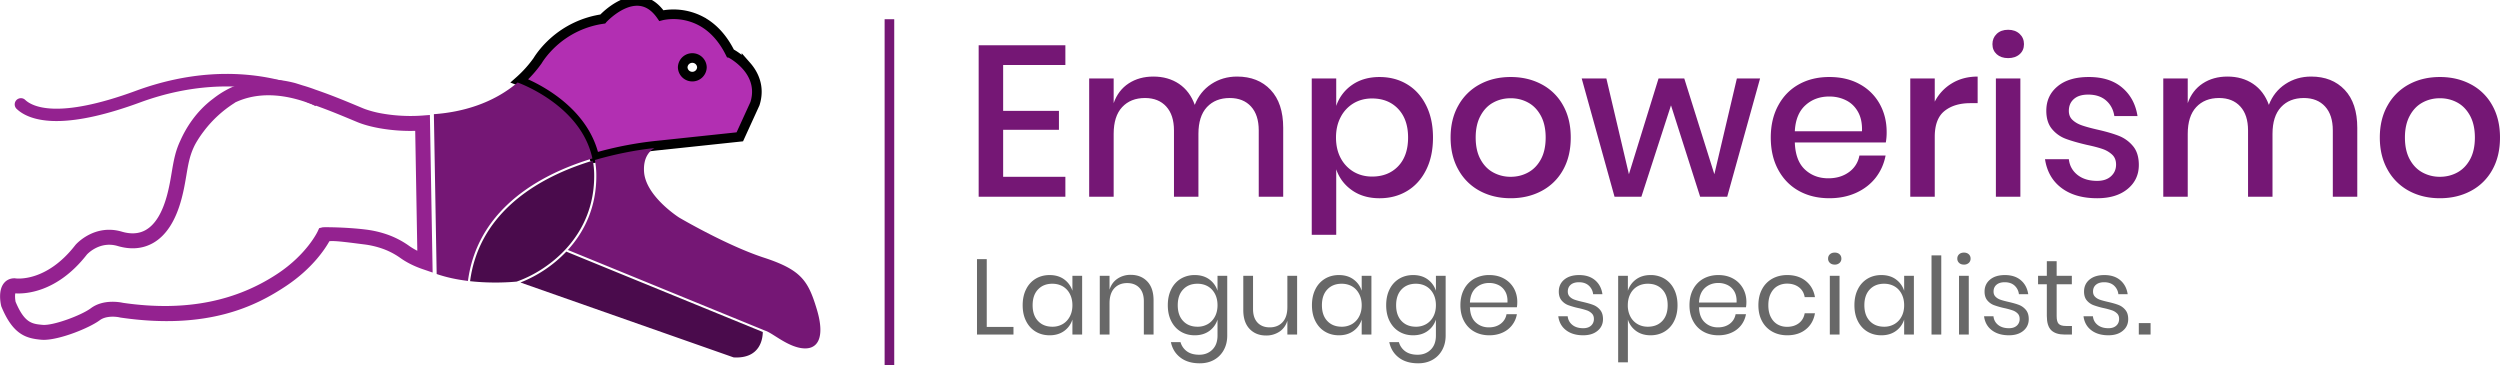 <svg xmlns="http://www.w3.org/2000/svg" width="260" height="38" viewBox="0 0 260 38"><g><g><g><path fill="#b22fb2" d="M73 7.001a1 1 0 0 1-1.999 0 1 1 0 0 1 1.999 0zM61.826 16.42a36.935 36.935 0 0 1 7.069-1.332c.043-.008.069-.01.069-.01l7.976-.847 1.576-3.449c.56-1.777-.17-3.114-.88-3.923a6.335 6.335 0 0 0-1.687-1.34l-.005-.001c-.761-1.532-1.777-2.647-3.02-3.316a6.124 6.124 0 0 0-2.886-.718c-.663 0-1.129.105-1.259.138C68.084.61 67.235.098 66.257.098c-1.863 0-3.559 1.86-3.575 1.879a9.739 9.739 0 0 0-5.148 2.421c-1.086.983-1.618 1.906-1.622 1.914-.55.772-1.186 1.479-1.889 2.102 1.108.426 6.69 2.812 7.802 8.005z"/><path fill="none" stroke="#000" stroke-miterlimit="20" d="M73 7.001a1 1 0 0 1-1.999 0 1 1 0 0 1 1.999 0zM61.826 16.42a36.935 36.935 0 0 1 7.069-1.332c.043-.008.069-.01.069-.01l7.976-.847 1.576-3.449c.56-1.777-.17-3.114-.88-3.923a6.335 6.335 0 0 0-1.687-1.34l-.005-.001c-.761-1.532-1.777-2.647-3.02-3.316a6.124 6.124 0 0 0-2.886-.718c-.663 0-1.129.105-1.259.138C68.084.61 67.235.098 66.257.098c-1.863 0-3.559 1.86-3.575 1.879a9.739 9.739 0 0 0-5.148 2.421c-1.086.983-1.618 1.906-1.622 1.914-.55.772-1.186 1.479-1.889 2.102 1.108.426 6.69 2.812 7.802 8.005v0z"/></g><g><g><g><path fill="#4a0b4c" d="M61.794 18.086a8.457 8.457 0 0 0-.14-1.383 30.09 30.09 0 0 0-1.77.596C55.368 18.98 49.8 22.418 48.888 29.243c2.355.262 4.393.087 4.846.042 3.096-1.07 8.174-4.587 8.059-11.2z"/></g><g><path fill="#751775" d="M61.609 16.482c-1.14-5.38-7.266-7.718-7.777-7.903-2.58 2.193-5.78 3.087-8.709 3.296l.29 16.623c1.064.367 2.187.589 3.254.719.925-6.94 6.568-10.427 11.143-12.13a30.213 30.213 0 0 1 1.799-.605z"/></g><g><path fill="#4a0b4c" d="M58.895 26.17a13.302 13.302 0 0 1-4.768 3.21l22.17 7.79c2.813.162 3.028-2.018 3.033-2.642z"/></g><g><path fill="#751775" d="M84.945 32.155c-.895-2.961-1.61-4.09-5.504-5.361-3.892-1.272-8.806-4.165-8.806-4.165s-3.51-2.221-3.656-4.798c-.079-1.41.522-2.1 1.083-2.438a37.06 37.06 0 0 0-6.194 1.247c.086.46.14.939.149 1.442.06 3.424-1.247 6.032-2.96 7.914l20.515 8.39c.078.024.165.06.26.107l.035.015v.002c.793.404 2.103 1.485 3.46 1.692 1.743.267 2.512-1.086 1.618-4.047z"/></g><g><g><path fill="#942290" d="M43.4 26.08a6.711 6.711 0 0 1-.702-.407c-.057-.036-.112-.075-.165-.113a9.064 9.064 0 0 0-2.444-1.232 10.678 10.678 0 0 0-2.04-.453c-2.136-.264-4.415-.253-4.486-.236l-.371.09-.158.345c-.011.023-1.119 2.386-4.21 4.42-4.108 2.702-9.27 3.987-16.042 2.999-.307-.068-2.047-.396-3.332.563-1.011.751-3.93 1.827-5.016 1.73-1.088-.1-1.877-.17-2.814-2.402-.06-.312-.07-.684-.03-.874.9.062 4.304-.002 7.447-4.037.149-.159 1.398-1.418 3.195-.89 1.365.402 2.601.3 3.672-.302 1.365-.767 2.366-2.315 2.975-4.6.247-.924.384-1.744.506-2.467.177-1.06.33-1.967.772-2.914l.045-.097.007-.014c.119-.245.444-.83.99-1.547l.006.003a.757.757 0 0 1 .015-.03 12.136 12.136 0 0 1 3.16-2.898l.076-.06c1.683-.799 4.085-1.164 7.36-.038.05.02.098.038.149.06 1.835.62 3.137 1.162 4.637 1.786l.577.24c.093.038.19.076.287.11.56.206 1.26.387 2.026.524a18.394 18.394 0 0 0 3.69.27zm.488-14.06a16.44 16.44 0 0 1-1.813.03 16.796 16.796 0 0 1-2.312-.24 10.747 10.747 0 0 1-1.768-.455 5.255 5.255 0 0 1-.225-.086l-.57-.238c-1.436-.597-2.697-1.122-4.394-1.707a16.975 16.975 0 0 0-1.307-.434 76.95 76.95 0 0 0-.782-.246 11.251 11.251 0 0 0-2.464-.378c-2.55-.094-4.524.807-5.967 1.907-.042.031-.082.064-.123.096-1.815 1.353-2.854 3.112-3.407 4.355a8.335 8.335 0 0 0-.549 1.536c-.15.587-.25 1.177-.354 1.797-.121.723-.247 1.47-.474 2.323-.498 1.866-1.25 3.093-2.236 3.647-.692.39-1.524.445-2.473.166-2.843-.836-4.733 1.277-4.812 1.368l-.029.035c-2.996 3.863-6.095 3.474-6.22 3.456l-.064-.01H1.48c-.441.004-.82.189-1.08.518-.583.734-.364 1.964-.283 2.324l.014.065.026.062c1.21 2.926 2.589 3.28 4.136 3.422.1.009.208.012.321.01 1.681-.03 4.67-1.228 5.764-2.041.656-.49 1.721-.376 2.073-.291l.075.015c9.125 1.337 14.147-1.228 17.247-3.298 2.702-1.804 4.022-3.818 4.482-4.64.543-.086 2.276.164 3.603.328a9.14 9.14 0 0 1 1.743.387 7.522 7.522 0 0 1 2.033 1.024c.077.054.154.109.218.15.604.4 1.308.74 2.094 1.01l1.048.358-.286-16.387z"/></g><g><g><path fill="#942290" d="M14.122 9.447c-8.183 3.006-10.788 1.623-11.508.935a.64.64 0 0 0-.664-.13.644.644 0 0 0-.219 1.072c.381.364 1 .769 1.985 1.02.698.178 1.493.259 2.384.243 2.235-.04 5.07-.685 8.465-1.933 10.706-3.932 18.17.34 18.244.384l.562-1.073c-.319-.193-7.934-4.674-19.25-.518z"/></g></g></g></g><g><g><g><path fill="#686868" d="M102.621 34h2.78v.793h-3.794V26.95h1.014z"/></g><g><path fill="#686868" d="M109.449 29.509c.401 0 .757.091 1.074.27a1.9 1.9 0 0 1 .74.787c.177.339.268.735.268 1.179 0 .444-.091.834-.268 1.17-.18.34-.424.602-.74.787a2.08 2.08 0 0 1-1.074.276c-.624 0-1.12-.196-1.496-.595-.376-.396-.56-.943-.56-1.638 0-.698.184-1.245.56-1.64.376-.4.872-.596 1.496-.596zm1.219-.459c-.413-.296-.914-.444-1.507-.444-.541 0-1.025.128-1.447.379a2.606 2.606 0 0 0-.994 1.09c-.242.474-.362 1.032-.362 1.67 0 .635.12 1.19.362 1.66.24.473.572.835.994 1.086.422.253.906.379 1.447.379.593 0 1.094-.149 1.507-.445.41-.296.698-.692.863-1.19v1.558h1.011v-6.107h-1.011v1.555a2.357 2.357 0 0 0-.863-1.19z"/></g><g><path fill="#686868" d="M119.316 29.27c.436.455.655 1.113.655 1.974v3.549h-1.011v-3.461c0-.607-.157-1.074-.467-1.402-.31-.324-.735-.49-1.268-.49-.558 0-1.003.183-1.336.542-.333.359-.498.883-.498 1.572v3.239h-1.014v-6.107h1.014v1.444c.153-.496.43-.877.826-1.145a2.404 2.404 0 0 1 1.375-.402c.713 0 1.285.228 1.724.687z"/></g><g><path fill="#686868" d="M124.543 29.509c.401 0 .757.091 1.074.27.313.183.56.445.74.787.177.339.265.735.265 1.179 0 .444-.088.834-.265 1.17-.18.34-.427.602-.74.787a2.08 2.08 0 0 1-1.074.276c-.624 0-1.123-.196-1.496-.595-.376-.396-.561-.943-.561-1.638 0-.698.185-1.245.561-1.64.373-.4.872-.596 1.496-.596zm1.219-.459c-.413-.296-.915-.444-1.51-.444a2.78 2.78 0 0 0-1.444.379 2.606 2.606 0 0 0-.994 1.09c-.242.474-.362 1.032-.362 1.67 0 .635.12 1.19.362 1.66.24.473.572.835.994 1.086.421.253.906.379 1.444.379.595 0 1.097-.149 1.51-.445.41-.296.698-.692.86-1.19v1.657c0 .63-.18 1.12-.538 1.473-.36.353-.815.527-1.362.527-.521 0-.946-.114-1.276-.348a1.752 1.752 0 0 1-.672-.962h-1c.14.675.47 1.21.991 1.606.519.4 1.188.596 2.011.596.573 0 1.071-.123 1.501-.368.43-.245.764-.587 1-1.022.24-.44.356-.938.356-1.502v-6.206h-1.011v1.555a2.336 2.336 0 0 0-.86-1.19z"/></g><g><path fill="#686868" d="M134.9 28.686v6.107h-1.014v-1.436c-.154.499-.433.877-.83 1.14a2.452 2.452 0 0 1-1.384.395c-.703 0-1.276-.227-1.712-.683-.438-.459-.658-1.111-.658-1.963v-3.56h1.014v3.458c0 .61.157 1.076.465 1.407.313.33.735.495 1.27.495.556 0 1-.179 1.336-.54.333-.36.499-.884.499-1.573v-3.247z"/></g><g><path fill="#686868" d="M139.537 29.509c.399 0 .758.091 1.074.27.313.183.56.445.737.787.18.339.268.735.268 1.179 0 .444-.088.834-.268 1.17a1.929 1.929 0 0 1-.737.787 2.087 2.087 0 0 1-1.074.276c-.624 0-1.122-.196-1.498-.595-.374-.396-.559-.943-.559-1.638 0-.698.185-1.245.559-1.64.376-.4.874-.596 1.498-.596zm1.216-.459c-.41-.296-.911-.444-1.507-.444-.541 0-1.022.128-1.444.379a2.612 2.612 0 0 0-.997 1.09c-.242.474-.362 1.032-.362 1.67 0 .635.12 1.19.362 1.66.242.473.573.835.997 1.086.422.253.903.379 1.444.379.596 0 1.097-.149 1.507-.445.413-.296.7-.692.863-1.19v1.558h1.011v-6.107h-1.01v1.555a2.324 2.324 0 0 0-.864-1.19z"/></g><g><path fill="#686868" d="M147.256 29.509c.399 0 .758.091 1.074.27.313.183.561.445.738.787.18.339.267.735.267 1.179 0 .444-.088.834-.267 1.17a1.929 1.929 0 0 1-.738.787 2.087 2.087 0 0 1-1.074.276c-.624 0-1.122-.196-1.498-.595-.373-.396-.561-.943-.561-1.638 0-.698.188-1.245.56-1.64.377-.4.875-.596 1.5-.596zm1.216-.459c-.41-.296-.911-.444-1.506-.444-.542 0-1.023.128-1.445.379a2.612 2.612 0 0 0-.997 1.09c-.242.474-.361 1.032-.361 1.67 0 .635.12 1.19.361 1.66.243.473.573.835.997 1.086.422.253.903.379 1.445.379.595 0 1.096-.149 1.506-.445.413-.296.701-.692.863-1.19v1.657c0 .63-.179 1.12-.538 1.473-.362.353-.815.527-1.364.527-.519 0-.943-.114-1.274-.348a1.738 1.738 0 0 1-.672-.962h-1.002c.142.675.472 1.21.99 1.606.52.4 1.191.596 2.015.596.57 0 1.07-.123 1.5-.368.43-.245.764-.587 1-1.022.24-.44.357-.938.357-1.502v-6.206h-1.012v1.555a2.324 2.324 0 0 0-.863-1.19z"/></g><g><path fill="#686868" d="M156.776 31.466h-3.903c.029-.667.234-1.174.61-1.518.379-.345.846-.519 1.401-.519.35 0 .672.077.969.222.296.151.53.376.7.681.171.305.245.68.223 1.134zm.98.49zm0 0c.028-.157.042-.342.042-.556 0-.512-.117-.98-.347-1.401a2.609 2.609 0 0 0-1.014-1.014c-.439-.25-.957-.38-1.553-.38a3.16 3.16 0 0 0-1.555.38 2.669 2.669 0 0 0-1.063 1.09c-.256.474-.384 1.032-.384 1.67 0 .635.128 1.19.384 1.66.257.473.61.835 1.063 1.086.453.253.971.379 1.555.379.513 0 .974-.094 1.382-.28a2.55 2.55 0 0 0 1.49-1.91h-1.08a1.54 1.54 0 0 1-.607.993c-.327.248-.738.373-1.228.373-.54 0-1-.173-1.375-.524-.373-.347-.57-.868-.593-1.566z"/></g><g><path fill="#686868" d="M165.893 29.147c.42.359.673.843.76 1.45h-.968a1.391 1.391 0 0 0-.45-.894c-.256-.234-.598-.35-1.028-.35-.364 0-.646.088-.852.261-.202.174-.304.41-.304.707 0 .222.068.401.205.538.136.14.307.242.512.313.203.072.482.146.838.228.453.103.82.208 1.097.316.279.109.515.28.712.519.196.236.296.552.296.954 0 .499-.188.903-.564 1.213-.373.311-.872.468-1.496.468-.726 0-1.318-.174-1.777-.524-.461-.348-.732-.835-.815-1.456h.98c.037.37.2.67.485.9.284.23.66.345 1.127.345.35 0 .621-.089.818-.268a.898.898 0 0 0 .296-.7c0-.237-.071-.425-.213-.565a1.351 1.351 0 0 0-.522-.324 7.86 7.86 0 0 0-.857-.234 8.18 8.18 0 0 1-1.082-.31 1.654 1.654 0 0 1-.69-.496c-.19-.228-.285-.533-.285-.917 0-.513.188-.926.567-1.242.38-.314.895-.473 1.547-.473.69 0 1.245.182 1.663.541z"/></g><g><path fill="#686868" d="M171.368 29.509c.632 0 1.134.196 1.51.595.373.396.56.943.56 1.64 0 .696-.187 1.243-.56 1.639-.376.399-.878.595-1.51.595-.393 0-.749-.091-1.068-.276a1.923 1.923 0 0 1-.744-.786 2.481 2.481 0 0 1-.264-1.171c0-.444.088-.84.265-1.18.176-.341.427-.603.743-.786.319-.179.675-.27 1.068-.27zm1.738-.524a2.79 2.79 0 0 0-1.447-.38c-.593 0-1.097.152-1.507.45a2.304 2.304 0 0 0-.852 1.186v-1.555h-1.011v8.998h1.011v-4.45c.157.49.439.884.852 1.186.41.299.914.45 1.507.45.54 0 1.022-.126 1.447-.38a2.59 2.59 0 0 0 .994-1.084c.242-.47.362-1.026.362-1.661 0-.638-.12-1.196-.362-1.67a2.606 2.606 0 0 0-.994-1.09z"/></g><g><path fill="#686868" d="M180.603 31.466h-3.905c.028-.667.233-1.174.61-1.518.378-.345.845-.519 1.403-.519.348 0 .67.077.966.222.296.151.533.376.704.681.168.305.245.68.222 1.134zm.977.49c.031-.157.045-.342.045-.556 0-.512-.116-.98-.35-1.401a2.62 2.62 0 0 0-1.011-1.014c-.442-.25-.96-.38-1.553-.38-.586 0-1.105.13-1.558.38a2.669 2.669 0 0 0-1.062 1.09c-.257.474-.385 1.032-.385 1.67 0 .635.128 1.19.385 1.66.256.473.61.835 1.062 1.086.453.253.972.379 1.558.379.51 0 .972-.094 1.379-.28a2.58 2.58 0 0 0 .997-.777c.253-.333.419-.712.493-1.134h-1.077c-.077.413-.28.747-.607.994-.33.248-.74.373-1.23.373-.541 0-1-.173-1.373-.524-.376-.347-.573-.868-.595-1.566h4.882z"/></g><g><path fill="#686868" d="M187.81 29.23c.512.416.825.971.945 1.669h-1.068c-.074-.439-.276-.78-.604-1.028-.33-.248-.74-.374-1.23-.374-.357 0-.681.083-.975.245-.29.163-.527.413-.703.75-.18.339-.268.754-.268 1.253 0 .496.088.914.268 1.25.176.337.413.587.703.75.294.165.618.244.974.244.49 0 .9-.125 1.23-.376.329-.253.53-.598.605-1.034h1.068c-.12.704-.433 1.262-.946 1.673-.51.413-1.156.618-1.934.618-.587 0-1.105-.126-1.558-.38a2.654 2.654 0 0 1-1.062-1.084c-.257-.47-.382-1.026-.382-1.661 0-.638.125-1.196.382-1.67a2.67 2.67 0 0 1 1.062-1.09c.453-.25.971-.38 1.558-.38.778 0 1.424.209 1.934.625z"/></g><g><path fill="#686868" d="M191.313 28.686v6.107h-1.011v-6.107zm-1-2.242c.125-.117.29-.174.501-.174.206 0 .374.057.499.174.125.114.19.265.19.45a.583.583 0 0 1-.19.45.704.704 0 0 1-.499.174c-.21 0-.376-.057-.5-.174a.573.573 0 0 1-.192-.45c0-.185.063-.336.191-.45z"/></g><g><path fill="#686868" d="M195.95 29.509c.402 0 .758.091 1.074.27.316.183.564.445.74.787.18.339.268.735.268 1.179 0 .444-.088.834-.267 1.17a1.917 1.917 0 0 1-.741.787 2.08 2.08 0 0 1-1.074.276c-.62 0-1.12-.196-1.495-.595-.373-.396-.561-.943-.561-1.638 0-.698.188-1.245.56-1.64.377-.4.875-.596 1.496-.596zm1.22-.459c-.41-.296-.915-.444-1.508-.444-.54 0-1.025.128-1.447.379a2.606 2.606 0 0 0-.994 1.09c-.242.474-.361 1.032-.361 1.67 0 .635.12 1.19.361 1.66.24.473.573.835.994 1.086.422.253.906.379 1.447.379.593 0 1.097-.149 1.507-.445.413-.296.698-.692.863-1.19v1.558h1.012v-6.107h-1.012v1.555a2.34 2.34 0 0 0-.863-1.19z"/></g><g><path fill="#686868" d="M201.892 26.56v8.233h-1.014V26.56z"/></g><g><path fill="#686868" d="M204.752 28.686v6.107h-1.014v-6.107zm-1.003-2.242c.125-.117.294-.174.501-.174.208 0 .374.057.502.174a.58.58 0 0 1 .188.45.58.58 0 0 1-.188.45.711.711 0 0 1-.502.174c-.207 0-.376-.057-.5-.174a.58.58 0 0 1-.189-.45.58.58 0 0 1 .188-.45z"/></g><g><path fill="#686868" d="M210.172 29.147c.42.359.673.843.764 1.45h-.969a1.418 1.418 0 0 0-.45-.894c-.256-.234-.6-.35-1.03-.35-.363 0-.647.088-.85.261-.205.174-.307.41-.307.707 0 .222.068.401.208.538.136.14.307.242.51.313.205.072.484.146.84.228.453.103.817.208 1.096.316.277.109.513.28.713.519.193.236.293.552.293.954 0 .499-.188.903-.561 1.213-.373.311-.875.468-1.499.468-.723 0-1.318-.174-1.777-.524-.461-.348-.732-.835-.812-1.456h.98c.034.37.197.67.481.9.288.23.661.345 1.128.345.35 0 .624-.089.82-.268a.905.905 0 0 0 .294-.7c0-.237-.071-.425-.21-.565a1.363 1.363 0 0 0-.525-.324 7.779 7.779 0 0 0-.854-.234 8.37 8.37 0 0 1-1.085-.31 1.654 1.654 0 0 1-.69-.496c-.188-.228-.285-.533-.285-.917 0-.513.191-.926.57-1.242.376-.314.892-.473 1.544-.473.69 0 1.245.182 1.663.541z"/></g><g><path fill="#686868" d="M215.482 33.901v.892h-.755c-.624 0-1.088-.151-1.396-.447-.307-.297-.461-.792-.461-1.49v-3.293h-.912v-.877h.912v-1.524h1.022v1.524h1.579v.877h-1.579v3.316c0 .393.072.66.217.806.145.145.396.216.752.216z"/></g><g><path fill="#686868" d="M220.515 29.147c.419.359.675.843.763 1.45h-.968a1.405 1.405 0 0 0-.45-.894c-.256-.234-.601-.35-1.028-.35-.365 0-.647.088-.852.261-.205.174-.305.41-.305.707 0 .222.069.401.205.538.137.14.308.242.51.313.205.072.484.146.84.228.453.103.818.208 1.097.316.28.109.516.28.712.519.197.236.294.552.294.954 0 .499-.186.903-.562 1.213-.373.311-.871.468-1.495.468-.726 0-1.322-.174-1.78-.524-.459-.348-.732-.835-.812-1.456h.98c.037.37.196.67.484.9.285.23.66.345 1.128.345.347 0 .621-.089.818-.268.196-.177.293-.41.293-.7 0-.237-.068-.425-.21-.565a1.373 1.373 0 0 0-.522-.324 7.86 7.86 0 0 0-.858-.234 8.175 8.175 0 0 1-1.082-.31 1.663 1.663 0 0 1-.692-.496c-.188-.228-.282-.533-.282-.917 0-.513.188-.926.567-1.242.379-.314.891-.473 1.544-.473.692 0 1.244.182 1.663.541z"/></g><g><path fill="#686868" d="M223.66 33.602v1.19h-1.225v-1.19z"/></g></g><g><g><path fill="#751775" d="M104.327 6.759v4.774h5.803v1.965h-5.803v4.888h6.472v2.077h-9.018V4.705h9.018V6.76z"/></g><g><path fill="#751775" d="M132.145 9.348c.872.923 1.308 2.239 1.308 3.95v7.165h-2.544v-6.9c0-1.07-.268-1.9-.803-2.486-.536-.587-1.274-.883-2.21-.883-.998 0-1.79.316-2.38.949-.586.632-.88 1.56-.88 2.78v6.54h-2.543v-6.9c0-1.07-.27-1.9-.806-2.486-.536-.587-1.27-.883-2.208-.883-.997 0-1.788.316-2.378.949-.587.632-.88 1.56-.88 2.78v6.54h-2.547v-12.3h2.547v2.566c.31-.891.831-1.575 1.56-2.053.73-.476 1.587-.712 2.567-.712 1.028 0 1.917.253 2.67.757.748.507 1.295 1.237 1.637 2.188.359-.923.931-1.644 1.72-2.165.79-.521 1.681-.78 2.678-.78 1.458 0 2.623.461 3.492 1.384z"/></g><g><path fill="#751775" d="M140.773 10.74c.567-.332 1.205-.5 1.92-.5 1.13 0 2.036.364 2.723 1.093.684.73 1.025 1.718 1.025 2.968 0 1.265-.341 2.26-1.025 2.98-.686.72-1.592 1.082-2.723 1.082-.715 0-1.353-.168-1.92-.501a3.605 3.605 0 0 1-1.339-1.416c-.327-.612-.49-1.327-.49-2.145 0-.803.163-1.512.49-2.13a3.568 3.568 0 0 1 1.339-1.43zm2.7-2.73c-1.116 0-2.068.273-2.857.822a4.318 4.318 0 0 0-1.649 2.188V8.163h-2.546V24.42h2.546v-6.813c.31.908.86 1.635 1.65 2.187.788.55 1.74.823 2.856.823 1.071 0 2.028-.25 2.869-.757.84-.504 1.498-1.234 1.974-2.188.478-.951.715-2.074.715-3.37 0-1.279-.237-2.395-.715-3.346-.476-.955-1.134-1.684-1.974-2.188-.84-.507-1.798-.758-2.869-.758z"/></g><g><path fill="#751775" d="M157.112 10.217c.655 0 1.256.148 1.806.447.552.296.994.755 1.33 1.373.333.615.501 1.373.501 2.264 0 .91-.168 1.667-.501 2.276-.336.613-.778 1.066-1.33 1.362-.55.299-1.151.447-1.806.447a3.725 3.725 0 0 1-1.809-.447c-.553-.296-.994-.75-1.327-1.362-.337-.61-.505-1.367-.505-2.276 0-.891.168-1.649.505-2.264.333-.618.774-1.077 1.327-1.373.55-.3 1.154-.447 1.809-.447zm3.213-1.45c-.952-.507-2.023-.758-3.213-.758-1.191 0-2.26.25-3.205.758a5.512 5.512 0 0 0-2.23 2.188c-.544.95-.815 2.067-.815 3.346 0 1.28.27 2.399.815 3.359a5.505 5.505 0 0 0 2.23 2.199c.946.507 2.014.757 3.205.757 1.19 0 2.261-.25 3.213-.757a5.433 5.433 0 0 0 2.233-2.188c.535-.951.8-2.074.8-3.37 0-1.279-.265-2.395-.8-3.346a5.433 5.433 0 0 0-2.233-2.188z"/></g><g><path fill="#751775" d="M183.047 8.163l-3.418 12.3h-2.812l-3.033-9.508-3.08 9.508h-2.791l-3.415-12.3h2.566l2.344 9.955 3.08-9.955h2.677l3.128 9.955 2.341-9.955z"/></g><g><path fill="#751775" d="M193.646 13.655h-6.985c.06-1.19.425-2.09 1.094-2.7.67-.613 1.501-.918 2.498-.918.627 0 1.202.131 1.73.393.529.26.945.661 1.25 1.205.304.542.444 1.217.413 2.02zm2.478 1.16a5.9 5.9 0 0 0 .088-1.095c0-1.07-.242-2.042-.723-2.91a5.202 5.202 0 0 0-2.077-2.054c-.9-.499-1.954-.747-3.159-.747-1.19 0-2.241.25-3.159.758-.914.504-1.632 1.233-2.15 2.188-.521.95-.784 2.067-.784 3.346 0 1.296.263 2.419.784 3.37.518.954 1.236 1.684 2.15 2.188.918.507 1.969.757 3.16.757 1.028 0 1.956-.188 2.79-.566.832-.382 1.51-.906 2.032-1.576.518-.669.86-1.435 1.025-2.298h-2.723a2.67 2.67 0 0 1-1.082 1.72c-.587.43-1.305.647-2.154.647-.968 0-1.777-.305-2.432-.915-.655-.612-1.006-1.55-1.049-2.814h9.463z"/></g><g><path fill="#751775" d="M202.997 8.667c.775-.47 1.667-.703 2.678-.703v2.765h-.758c-1.117 0-2.014.274-2.689.815-.678.544-1.014 1.441-1.014 2.692v6.227h-2.546v-12.3h2.546v2.41a4.729 4.729 0 0 1 1.783-1.906z"/></g><g><path fill="#751775" d="M210.118 8.163v12.3h-2.546v-12.3zM207.66 3.52c.3-.282.692-.424 1.185-.424.49 0 .889.142 1.193.424.305.285.456.641.456 1.071 0 .433-.15.783-.456 1.051-.304.268-.703.402-1.193.402-.493 0-.886-.134-1.185-.402-.296-.268-.447-.618-.447-1.05 0-.431.15-.787.447-1.072z"/></g><g><path fill="#751775" d="M220.706 9.112c.872.737 1.401 1.723 1.595 2.956h-2.41c-.102-.666-.39-1.207-.857-1.615-.47-.41-1.091-.615-1.863-.615-.64 0-1.137.15-1.484.459-.35.304-.527.717-.527 1.236 0 .387.125.7.379.937.253.24.57.424.948.558.382.137.92.285 1.621.447.92.208 1.67.425 2.242.65a3.625 3.625 0 0 1 1.473 1.06c.41.484.615 1.142.615 1.973 0 1.026-.393 1.86-1.174 2.499-.78.64-1.831.96-3.156.96-1.532 0-2.771-.357-3.717-1.072-.946-.712-1.515-1.709-1.71-2.988h2.479c.074.667.373 1.211.892 1.627.524.419 1.207.627 2.056.627.61 0 1.088-.16 1.439-.482.35-.319.524-.723.524-1.216 0-.43-.134-.772-.402-1.026a2.777 2.777 0 0 0-1.005-.592c-.402-.14-.952-.285-1.652-.433-.892-.21-1.616-.419-2.174-.627a3.376 3.376 0 0 1-1.43-1.017c-.393-.467-.592-1.102-.592-1.905 0-1.043.39-1.889 1.173-2.535.78-.647 1.863-.969 3.248-.969 1.44 0 2.6.365 3.469 1.103z"/></g><g><path fill="#751775" d="M243.852 9.348c.87.923 1.305 2.239 1.305 3.95v7.165h-2.544v-6.9c0-1.07-.267-1.9-.803-2.486-.536-.587-1.273-.883-2.21-.883-.997 0-1.79.316-2.376.949-.59.632-.883 1.56-.883 2.78v6.54h-2.544v-6.9c0-1.07-.267-1.9-.803-2.486-.535-.587-1.273-.883-2.21-.883-.997 0-1.79.316-2.379.949-.587.632-.88 1.56-.88 2.78v6.54h-2.544v-12.3h2.544v2.566c.313-.891.835-1.575 1.564-2.053.729-.476 1.584-.712 2.566-.712 1.026 0 1.914.253 2.666.757.752.507 1.3 1.237 1.641 2.188.356-.923.929-1.644 1.718-2.165.789-.521 1.683-.78 2.68-.78 1.456 0 2.62.461 3.492 1.384z"/></g><g><path fill="#751775" d="M253.75 10.217c.656 0 1.257.148 1.81.447.55.296.99.755 1.327 1.373.333.615.501 1.373.501 2.264 0 .91-.168 1.667-.501 2.276-.336.613-.778 1.066-1.328 1.362-.552.299-1.153.447-1.808.447a3.725 3.725 0 0 1-1.81-.447c-.549-.296-.993-.75-1.326-1.362-.334-.61-.502-1.367-.502-2.276 0-.891.168-1.649.502-2.264.333-.618.777-1.077 1.327-1.373.55-.3 1.154-.447 1.809-.447zm3.214-1.45c-.952-.507-2.023-.758-3.213-.758-1.191 0-2.26.25-3.205.758a5.53 5.53 0 0 0-2.23 2.188c-.544.95-.815 2.067-.815 3.346 0 1.28.27 2.399.815 3.359a5.522 5.522 0 0 0 2.23 2.199c.946.507 2.014.757 3.205.757 1.19 0 2.261-.25 3.213-.757a5.433 5.433 0 0 0 2.233-2.188c.535-.951.803-2.074.803-3.37 0-1.279-.268-2.395-.803-3.346a5.433 5.433 0 0 0-2.233-2.188z"/></g></g></g><g><path fill="#751775" d="M92 2h1v36h-1z"/></g></g></g></g></svg>